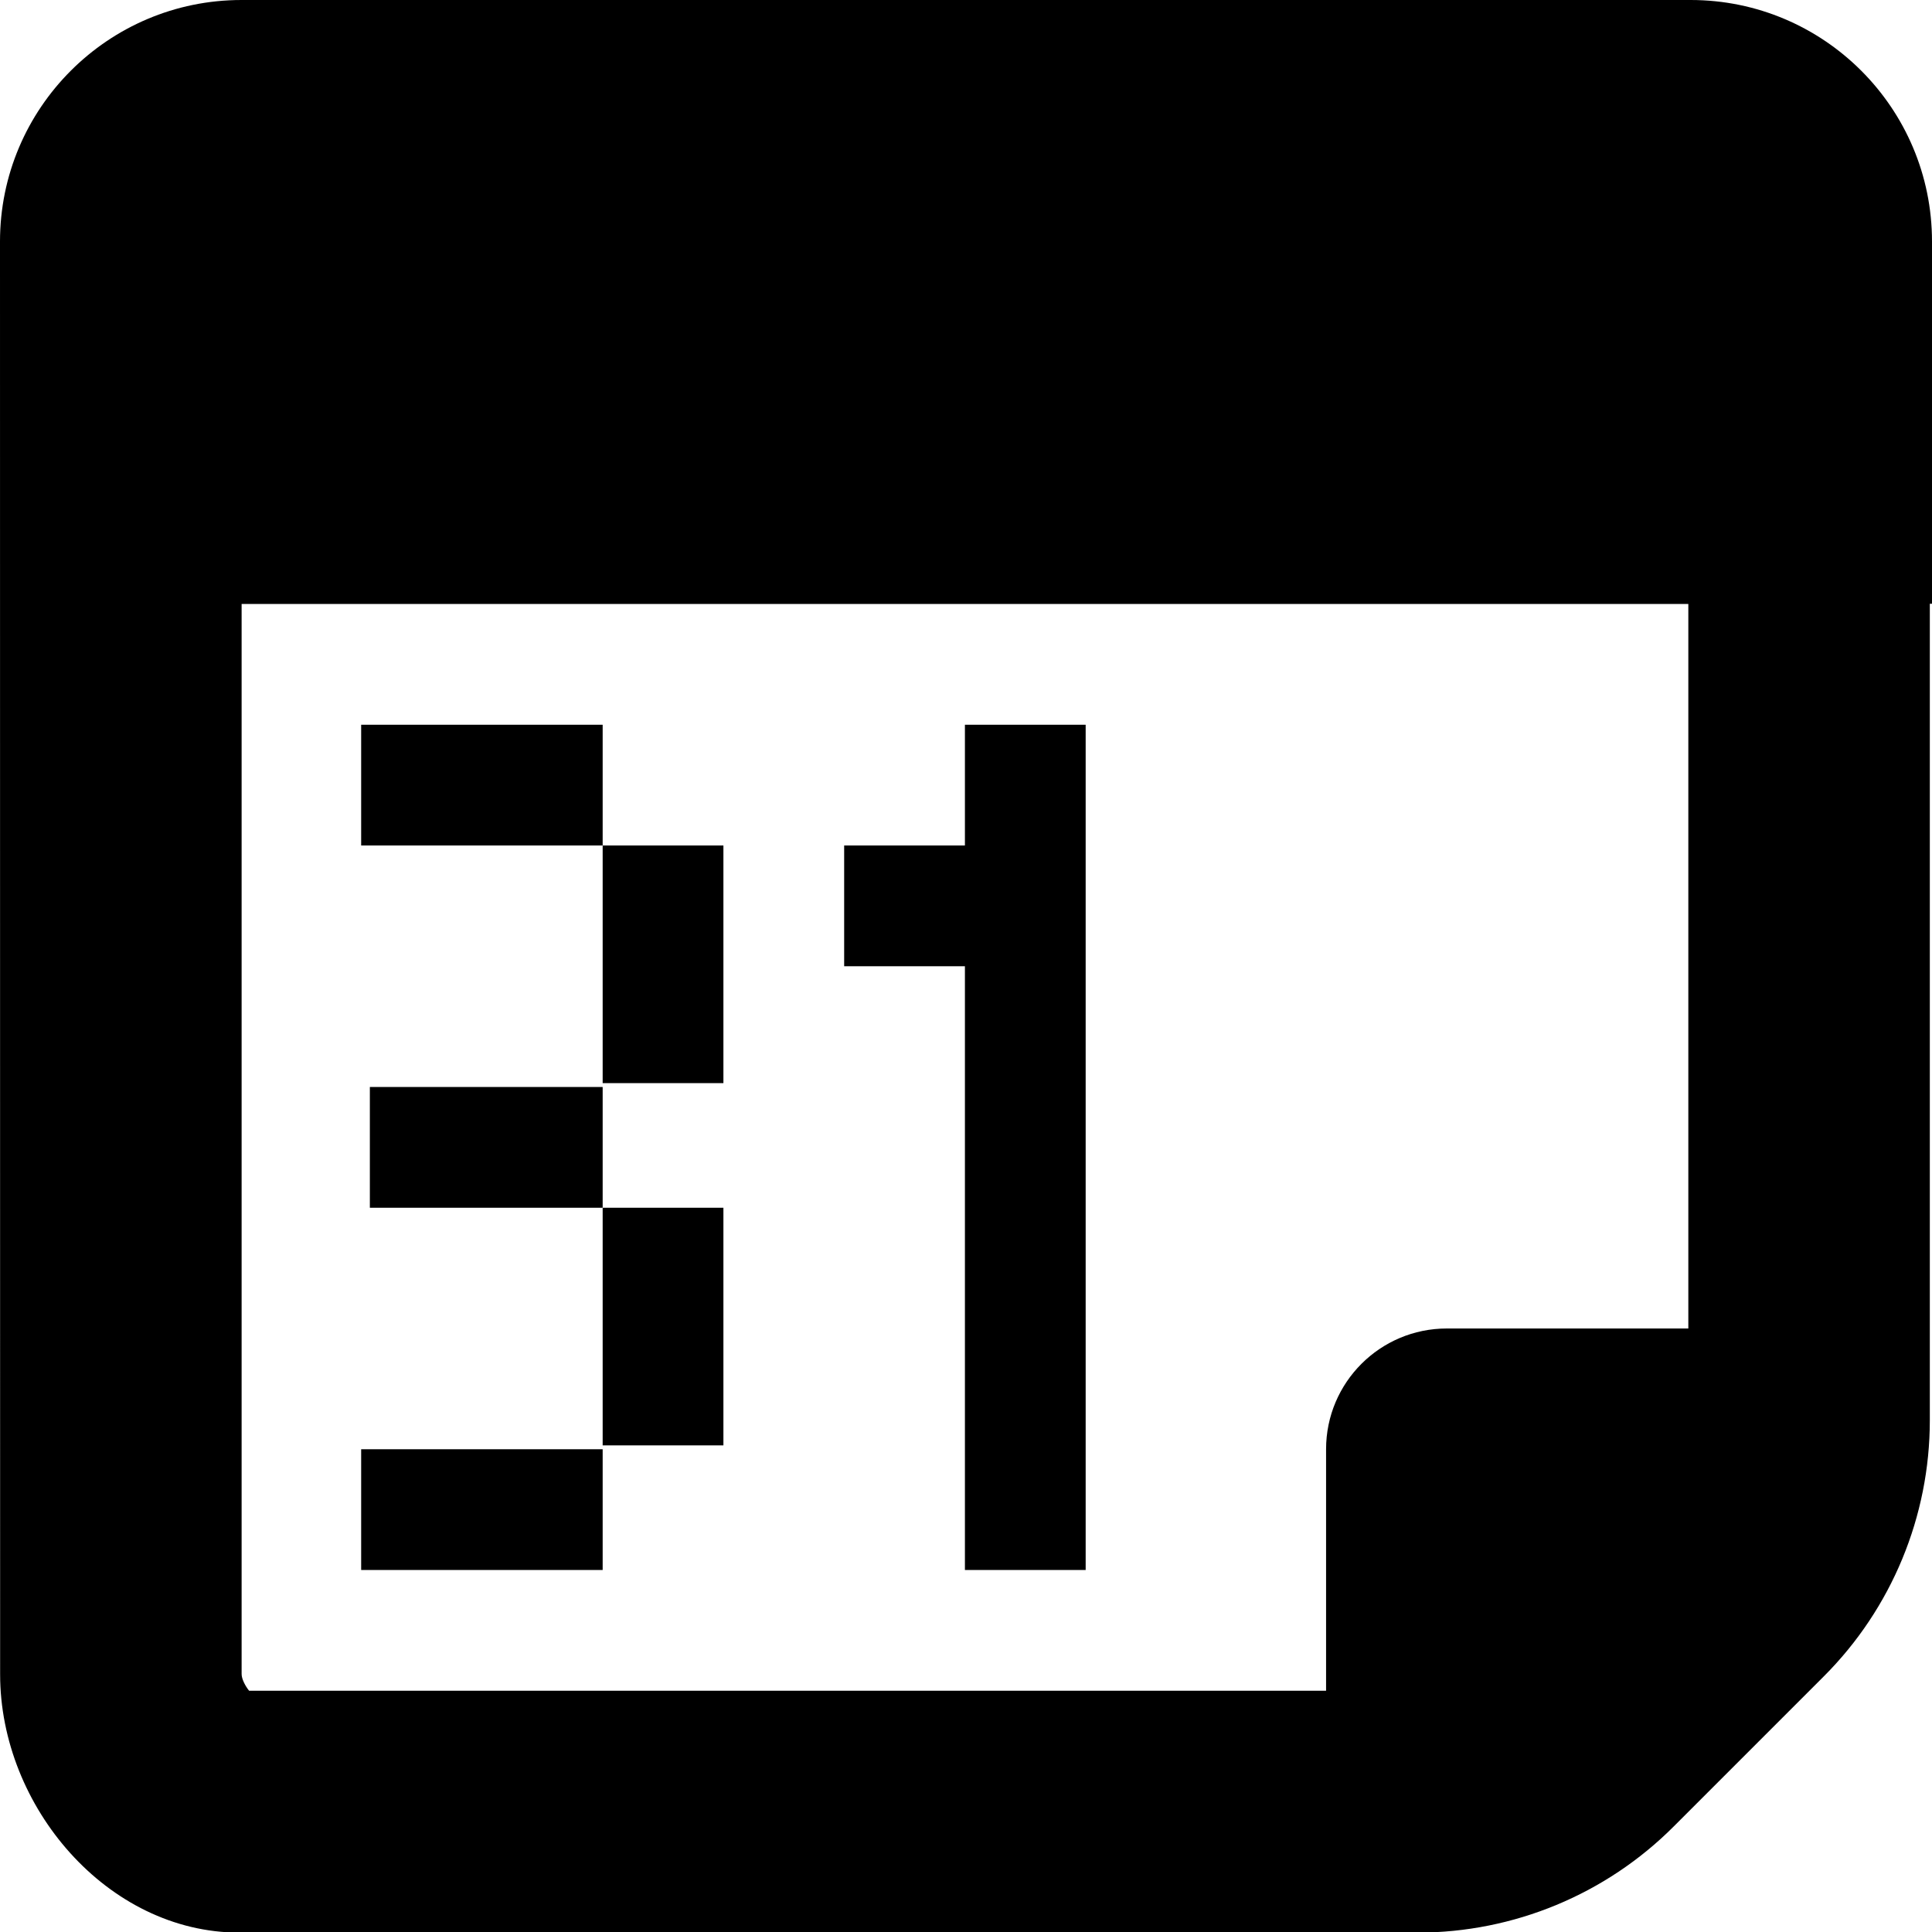 <!--
* SPDX-FileCopyrightText: © 2020 Liferay, Inc. <https://liferay.com>
* SPDX-FileCopyrightText: © 2020 Contributors to the project Clay <https://github.com/liferay/clay/graphs/contributors>
*
* SPDX-License-Identifier: BSD-3-Clause
-->
<svg  viewBox="0 0 16 16" xmlns="http://www.w3.org/2000/svg">
<path class="lexicon-icon-outline" d="M4.991 7.002V6.002H2.991V7.002H4.991Z" />
<path class="lexicon-icon-outline" d="M4.991 7.002H5.991V8.97H4.991V7.002Z" />
<path class="lexicon-icon-outline" d="M7.991 13.002H8.991V6.002H7.991V7.002H6.991V8.002H7.991V13.002Z" />
<path class="lexicon-icon-outline" d="M3.063 9.002H4.991V10.002H3.063V9.002Z" />
<path class="lexicon-icon-outline" d="M4.991 10.002H5.991V11.97H4.991V10.002Z" />
<path class="lexicon-icon-outline" d="M4.991 13.002V12.002H2.991V13.002H4.991Z" />
<path class="lexicon-icon-outline" fill-rule="evenodd" clip-rule="evenodd" d="M2 0C0.896 0 0 0.896 0 2L0.001 13.867C0.001 14.961 0.889 16.005 1.982 16.005H11.74C12.535 16.005 13.299 15.689 13.861 15.126L15.104 13.883C15.666 13.321 15.982 12.558 15.982 11.762V5H16V2C16 0.896 15.105 0 14.001 0H2ZM10.982 12.002C10.982 11.449 11.43 11.002 11.982 11.002H13.982V5.002H2.001V13.864C2.001 13.905 2.032 13.964 2.063 14.002H10.982V12.002Z" />
</svg>
